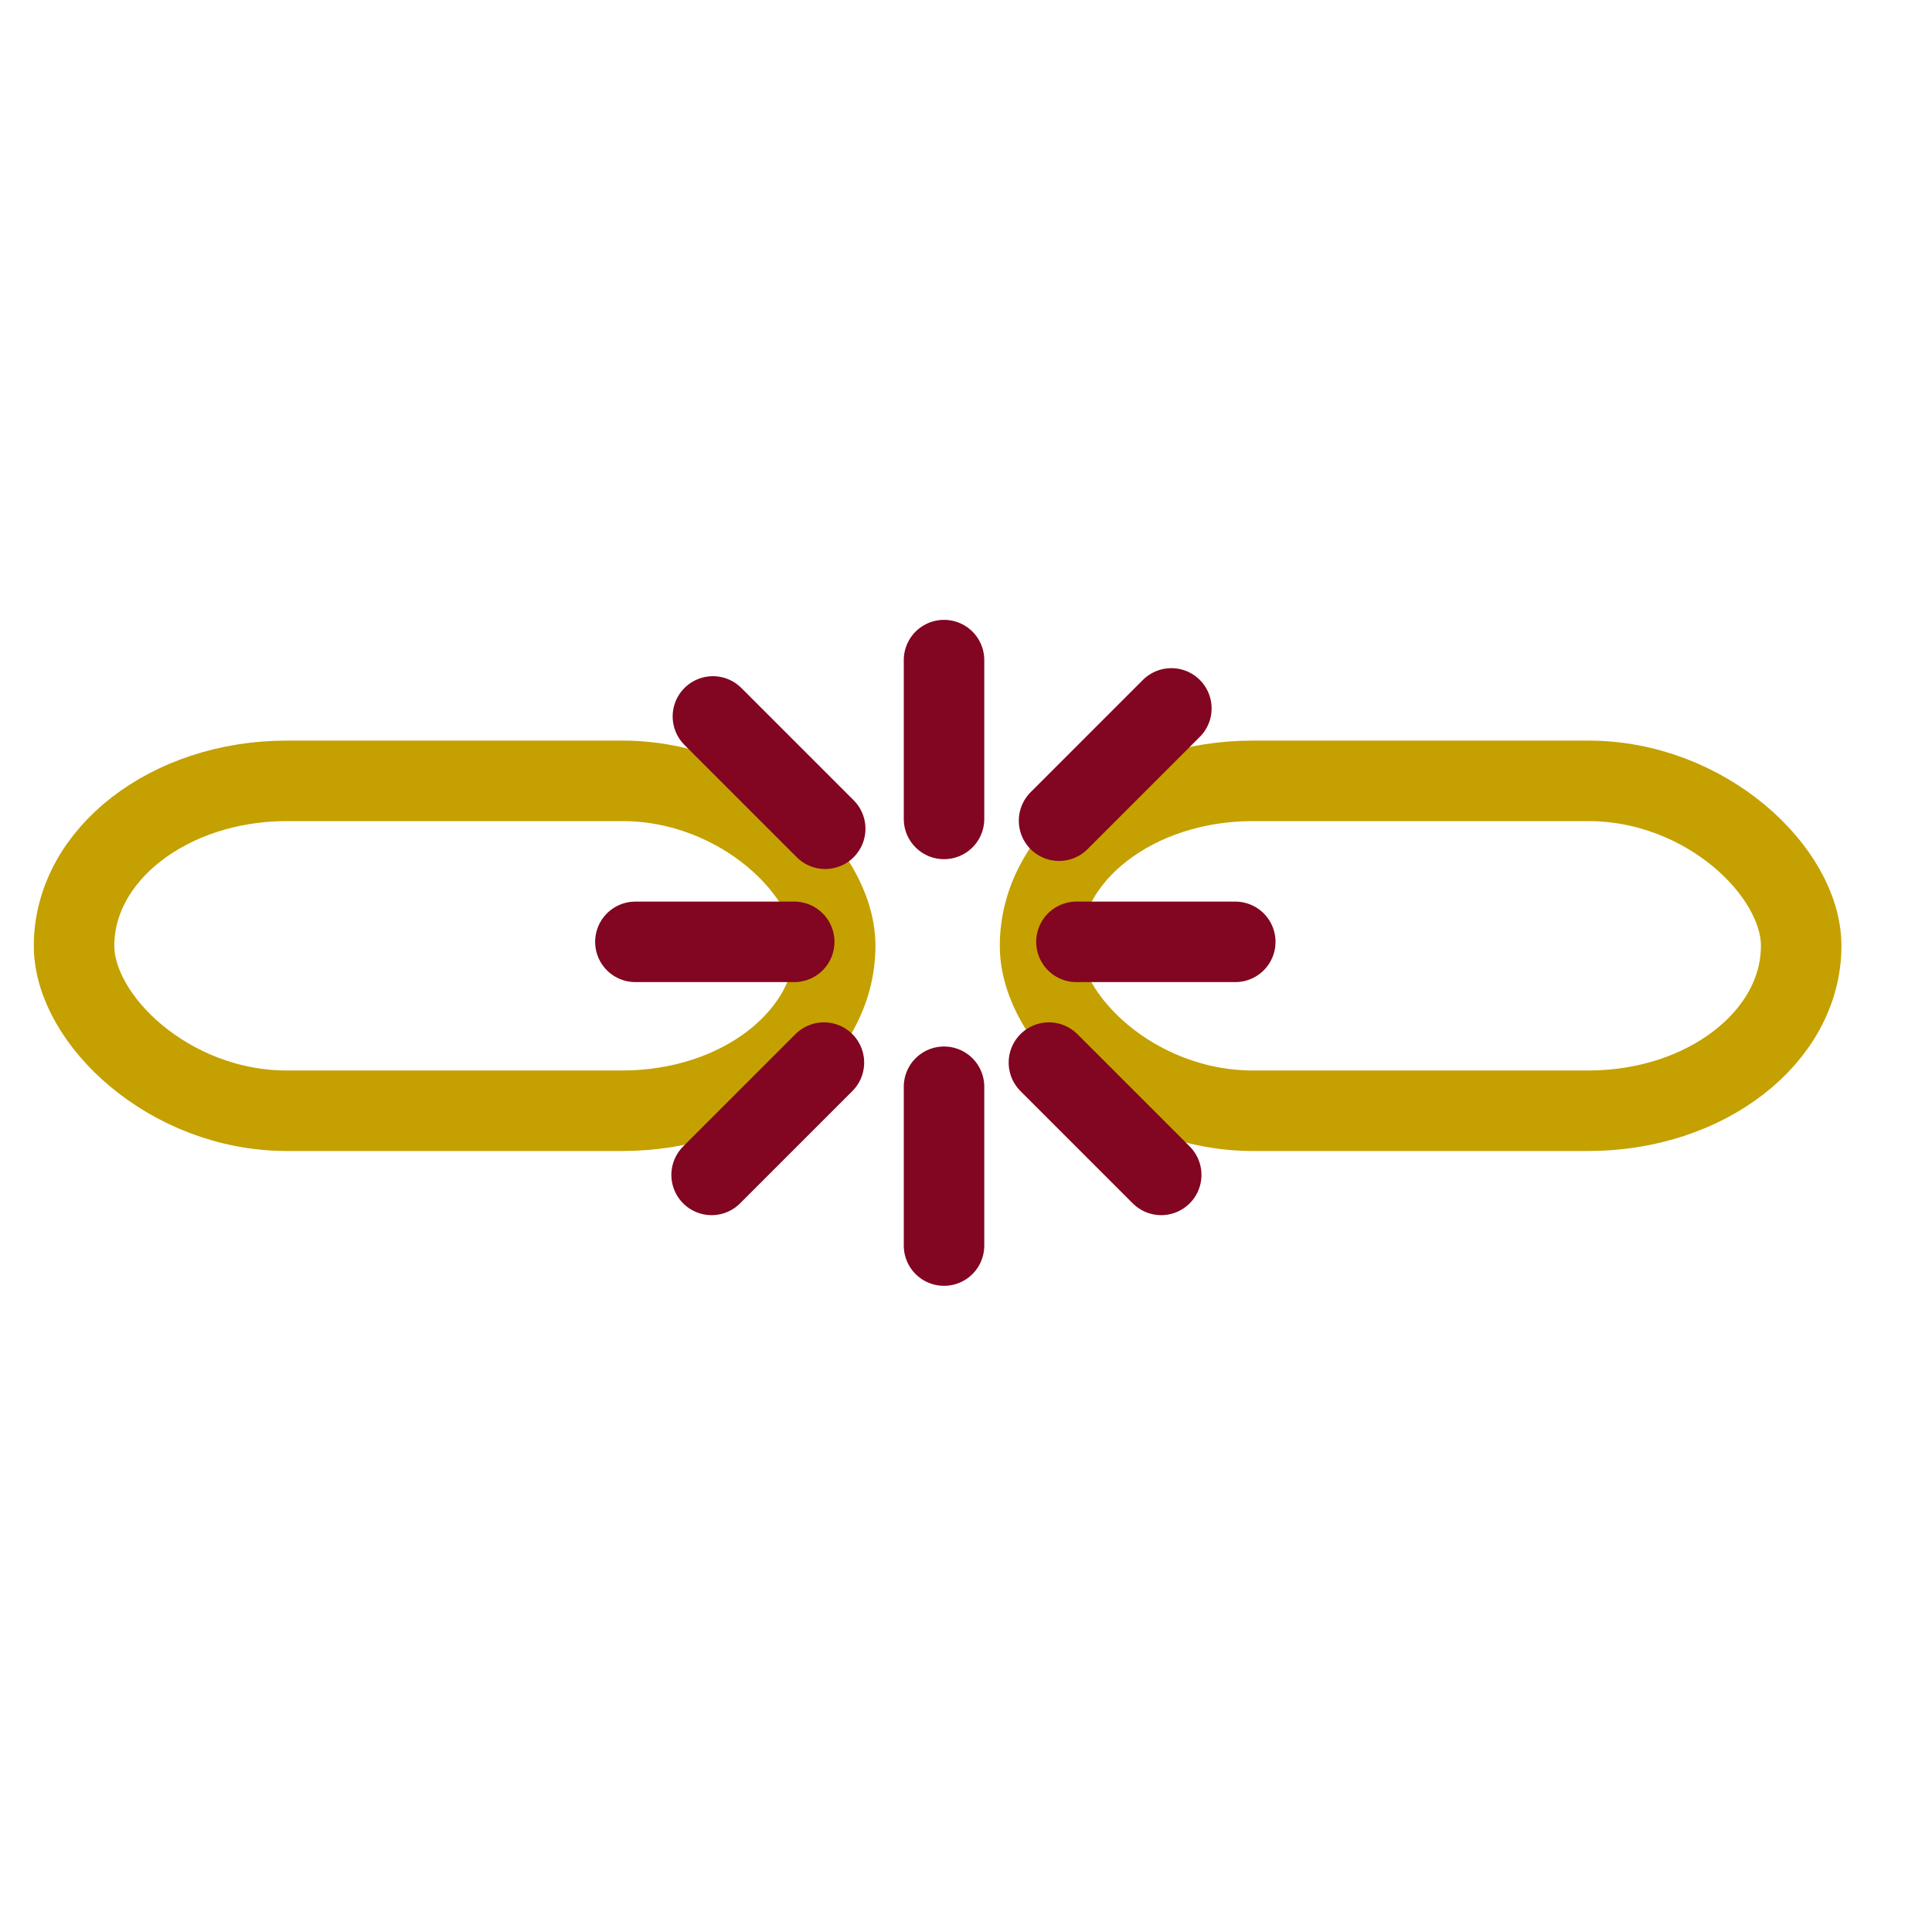 <?xml version="1.0" encoding="UTF-8"?>
<svg width="24" height="24" xmlns="http://www.w3.org/2000/svg">
 <g transform="translate(0 -1028.4)" fill="none" stroke-linecap="round">
  <rect x=".92" y="1038.1" width="9.455" height="4.098" rx="2.643" ry="2.049" overflow="visible" stroke="#c4a000" stroke-linejoin="round"/>
  <rect x="12.92" y="1038.1" width="9.455" height="4.098" rx="2.643" ry="2.049" overflow="visible" stroke="#c4a000" stroke-linejoin="round"/>
  <path d="m11.727 1041.9v1.973" stroke="#820521"/>
  <path d="m8.856 1037.3 1.395 1.395" stroke="#820521"/>
  <path d="m14.551 1037.2-1.395 1.395" stroke="#820521"/>
  <path d="m10.235 1041.6-1.395 1.395" stroke="#820521"/>
  <path d="m13.03 1041.6 1.395 1.395" stroke="#820521"/>
  <path d="m15.345 1040.1h-1.973" stroke="#820521"/>
  <path d="m11.727 1036.6v1.973" stroke="#820521"/>
  <path d="m9.866 1040.1h-1.973" stroke="#820521"/>
 </g>
</svg>
